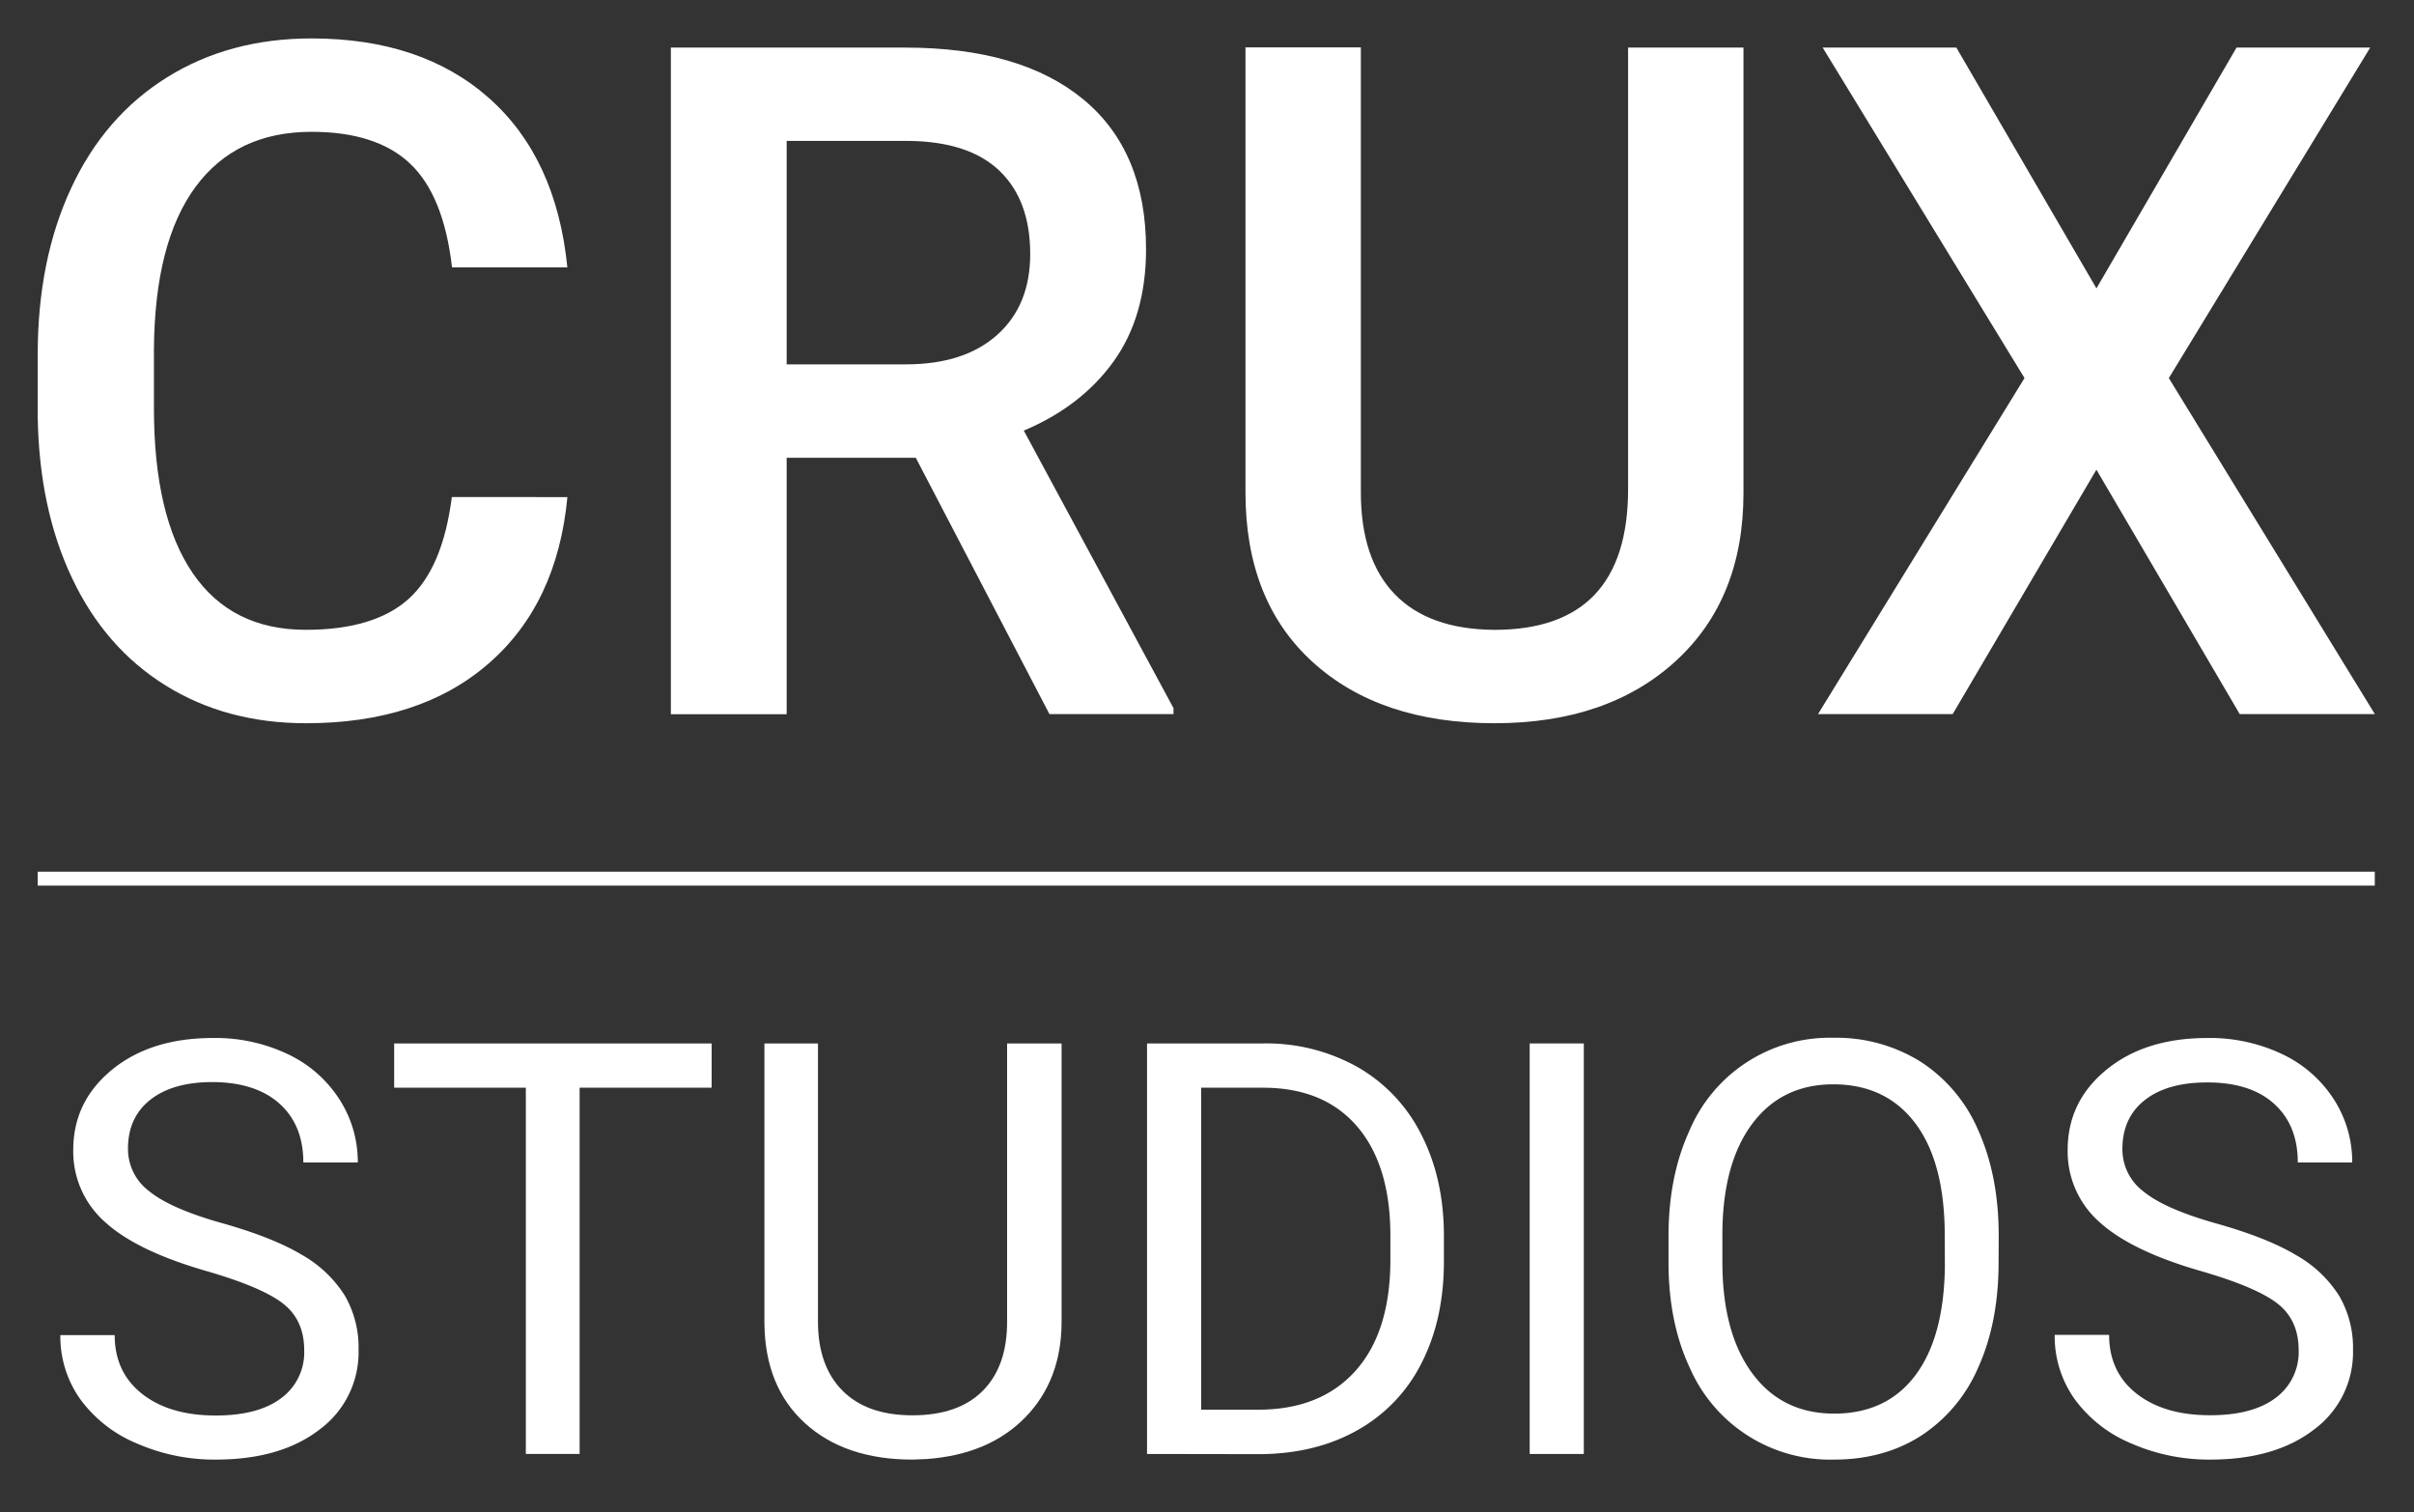 <svg id="Layer_1" data-name="Layer 1" xmlns="http://www.w3.org/2000/svg" viewBox="0 0 640 401"><rect x="0" y="0" width="640" height="401" fill="#333333" stroke="none"/><defs><style>.cls-1{fill:#fff;}</style></defs><title>Artboard 1</title><path class="cls-1" d="M54.71,337q-18.47-5.31-26.88-13a24.92,24.92,0,0,1-8.41-19.1q0-12.86,10.28-21.27t26.73-8.41a44.61,44.61,0,0,1,20,4.34,32.89,32.89,0,0,1,13.61,12,30.59,30.59,0,0,1,4.82,16.67H80.42q0-9.9-6.28-15.57T56.43,286.9q-10.62,0-16.56,4.68t-5.94,13a14,14,0,0,0,5.64,11.27q5.64,4.61,19.21,8.43T80,332.69a32.24,32.24,0,0,1,11.36,10.73,27.38,27.38,0,0,1,3.7,14.43A25.43,25.43,0,0,1,84.76,379q-10.32,8-27.59,8a51.17,51.17,0,0,1-20.93-4.3,35.22,35.22,0,0,1-15-11.77A28.73,28.73,0,0,1,16,354H30.41q0,9.87,7.29,15.59t19.47,5.72q11.36,0,17.42-4.63A15.05,15.05,0,0,0,80.65,358q0-8-5.61-12.37T54.71,337Z"/><path class="cls-1" d="M188.67,288.4h-35v97.11H139.41V288.4H104.5V276.66h84.18Z"/><path class="cls-1" d="M281.45,276.66v74q-.08,15.4-9.68,25.19t-26.05,11l-3.81.15q-17.87,0-28.48-9.64t-10.77-26.54V276.66h14.2v73.71q0,11.81,6.5,18.35t18.54,6.54q12.18,0,18.65-6.5T267,350.45V276.66Z"/><path class="cls-1" d="M304.1,385.51V276.66h30.73a49.46,49.46,0,0,1,25.12,6.28,42.48,42.48,0,0,1,16.86,17.87q5.94,11.59,6,26.61v7q0,15.4-5.94,27a41.81,41.81,0,0,1-17,17.79q-11,6.21-25.68,6.35Zm14.35-97.11v85.37h15.1q16.6,0,25.83-10.32T368.62,334v-6.36q0-18.56-8.71-28.84T335.2,288.4Z"/><path class="cls-1" d="M419.9,385.51H405.55V276.66H419.9Z"/><path class="cls-1" d="M529.87,334.6q0,16-5.38,27.92a40.77,40.77,0,0,1-15.25,18.2q-9.87,6.28-23,6.28A40.61,40.61,0,0,1,448,362.67q-5.49-11.7-5.64-27.1v-7.85q0-15.7,5.46-27.74a40.36,40.36,0,0,1,38.28-24.82,42.2,42.2,0,0,1,23.06,6.32,40.7,40.7,0,0,1,15.36,18.32q5.38,12,5.38,27.92Zm-14.28-7q0-19.36-7.77-29.72T486.06,287.5q-13.61,0-21.42,10.35t-8,28.74v8q0,18.77,7.89,29.49t21.72,10.73q13.9,0,21.53-10.13t7.85-29Z"/><path class="cls-1" d="M583.47,337q-18.47-5.31-26.88-13a24.92,24.92,0,0,1-8.41-19.1q0-12.86,10.28-21.27t26.73-8.41a44.61,44.61,0,0,1,20,4.34,32.89,32.89,0,0,1,13.61,12,30.59,30.59,0,0,1,4.82,16.67H609.19q0-9.9-6.28-15.57t-17.72-5.66q-10.62,0-16.56,4.68t-5.94,13a14,14,0,0,0,5.64,11.27q5.64,4.61,19.21,8.43t21.23,8.42a32.24,32.24,0,0,1,11.36,10.73,27.38,27.38,0,0,1,3.7,14.43A25.43,25.43,0,0,1,613.53,379q-10.32,8-27.59,8a51.17,51.17,0,0,1-20.93-4.3,35.22,35.22,0,0,1-15-11.77,28.73,28.73,0,0,1-5.27-17h14.43q0,9.87,7.29,15.59t19.47,5.72q11.36,0,17.42-4.63A15.05,15.05,0,0,0,609.42,358q0-8-5.61-12.37T583.47,337Z"/><rect class="cls-1" x="10" y="231.12" width="619.6" height="3.7"/><path class="cls-1" d="M150.43,131.8q-2.67,28.28-20.88,44.12T81.12,191.76q-21.12,0-37.2-10T19.1,153.28q-8.74-18.45-9.1-42.84V93.94q0-25,8.86-44.06T44.29,20.5Q60.85,10.19,82.58,10.19q29.25,0,47.09,15.84t20.75,44.85H119.84q-2.19-19.05-11.11-27.49T82.58,34.95q-20,0-30.77,14.64t-11,42.94V108.2q0,28.67,10.26,43.73t30,15.06q18.08,0,27.19-8.13t11.53-27.07Z"/><path class="cls-1" d="M242.79,121.37H208.56v68H177.86V12.62H240q30.59,0,47.21,13.73t16.63,39.72q0,17.74-8.56,29.7t-23.85,18.4l39.69,73.59v1.58H278.23ZM208.56,96.61h31.56q15.53,0,24.27-7.83t8.74-21.42q0-14.2-8.07-22t-24.09-8H208.56Z"/><path class="cls-1" d="M462.23,12.62V130.71q0,28.16-18,44.6t-48,16.45q-30.35,0-48.19-16.2t-17.84-45v-118h30.59v118q0,17.69,9,27T396.2,167q35.44,0,35.44-37.32V12.62Z"/><path class="cls-1" d="M555.81,76.46l37.14-63.84h35.44L575,100.25l54.62,89.09H593.8l-38-64.81L517.7,189.33H482l54.74-89.09L483.23,12.62h35.44Z"/></svg>